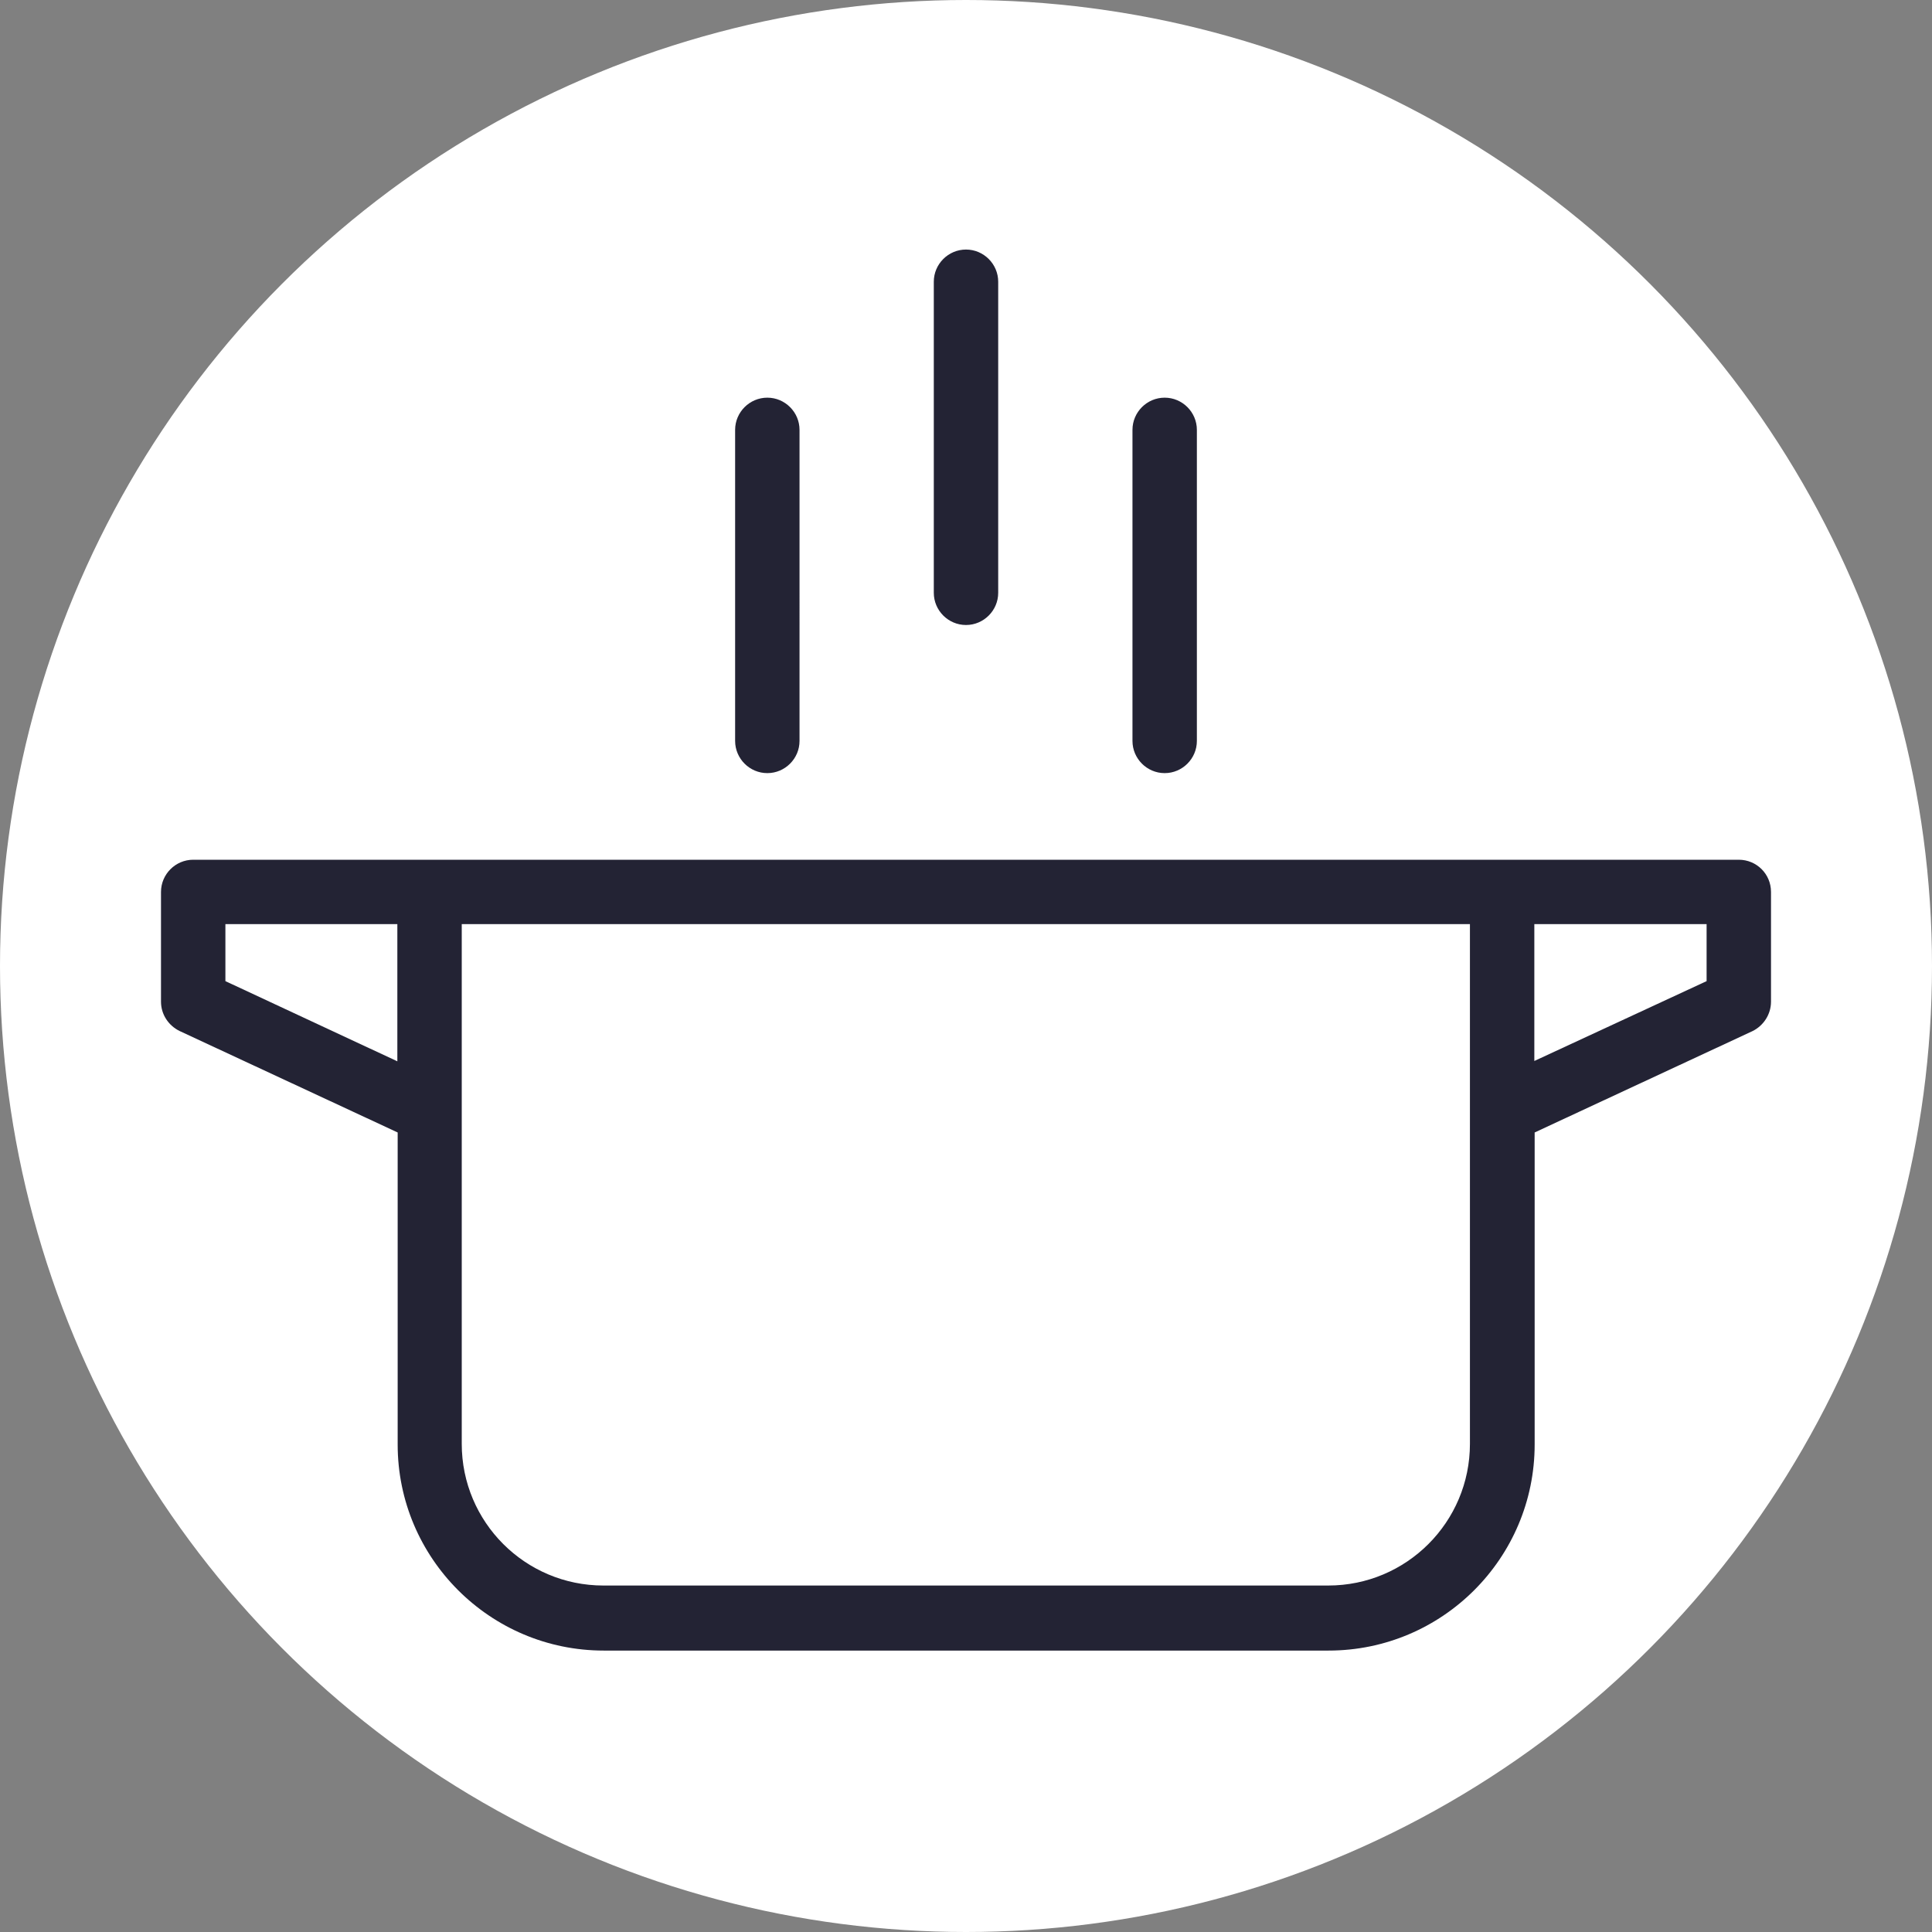 <svg xmlns="http://www.w3.org/2000/svg" xmlns:xlink="http://www.w3.org/1999/xlink" width="24" height="24" viewBox="0 0 24 24">
    <rect x="0" y="0" width="24" height="24" fill="#808080" stroke="none"/>
    <defs>
        <circle id="hgrdfusa2a" cx="12" cy="12" r="12"/>
    </defs>
    <g fill="none" fill-rule="evenodd">
        <g>
            <g>
                <g>
                    <g>
                        <g>
                            <g>
                                <g transform="translate(-56 -743) translate(24 134) translate(8 16) translate(0 140) translate(0 340) translate(20 12) translate(4 101)">
                                    <mask id="s0yieowa1b" fill="#fff">
                                        <use xlink:href="#hgrdfusa2a"/>
                                    </mask>
                                    <use fill="#FFF" xlink:href="#hgrdfusa2a"/>
                                    <g fill="#232334" fill-rule="nonzero" mask="url(#s0yieowa1b)">
                                        <g>
                                            <path d="M19.6 7.68H.4c-.22 0-.4.18-.4.4v1.364c0 .156.092.296.232.364l2.708 1.26v3.876c0 1.412 1.148 2.56 2.56 2.56h9.004c1.412 0 2.56-1.148 2.56-2.56v-3.876l2.708-1.26c.136-.068.228-.208.228-.364V8.08c0-.224-.18-.4-.4-.4zM2.936 10.184L.8 9.188V8.48h2.136v1.704zm13.324.624v4.128c0 .972-.788 1.76-1.76 1.76H5.496c-.972 0-1.76-.788-1.76-1.76V8.48H16.26v2.328zm2.94-1.62l-2.14.992v-1.7h2.14v.708zM7.532 6.604c.22 0 .4-.18.4-.4V2.34c0-.22-.18-.4-.4-.4-.22 0-.4.18-.4.4v3.864c0 .22.18.4.4.4zM10 4.764c.22 0 .4-.18.4-.4V.5c0-.22-.18-.4-.4-.4-.22 0-.4.18-.4.4v3.864c0 .22.18.4.4.4zM12.468 6.604c.22 0 .4-.18.4-.4V2.34c0-.22-.18-.4-.4-.4-.22 0-.4.18-.4.4v3.864c0 .22.18.4.4.4z" transform="translate(2 3)"/>
                                        </g>
                                    </g>
                                </g>
                            </g>
                        </g>
                    </g>
                </g>
            </g>
        </g>
    </g>
</svg>
